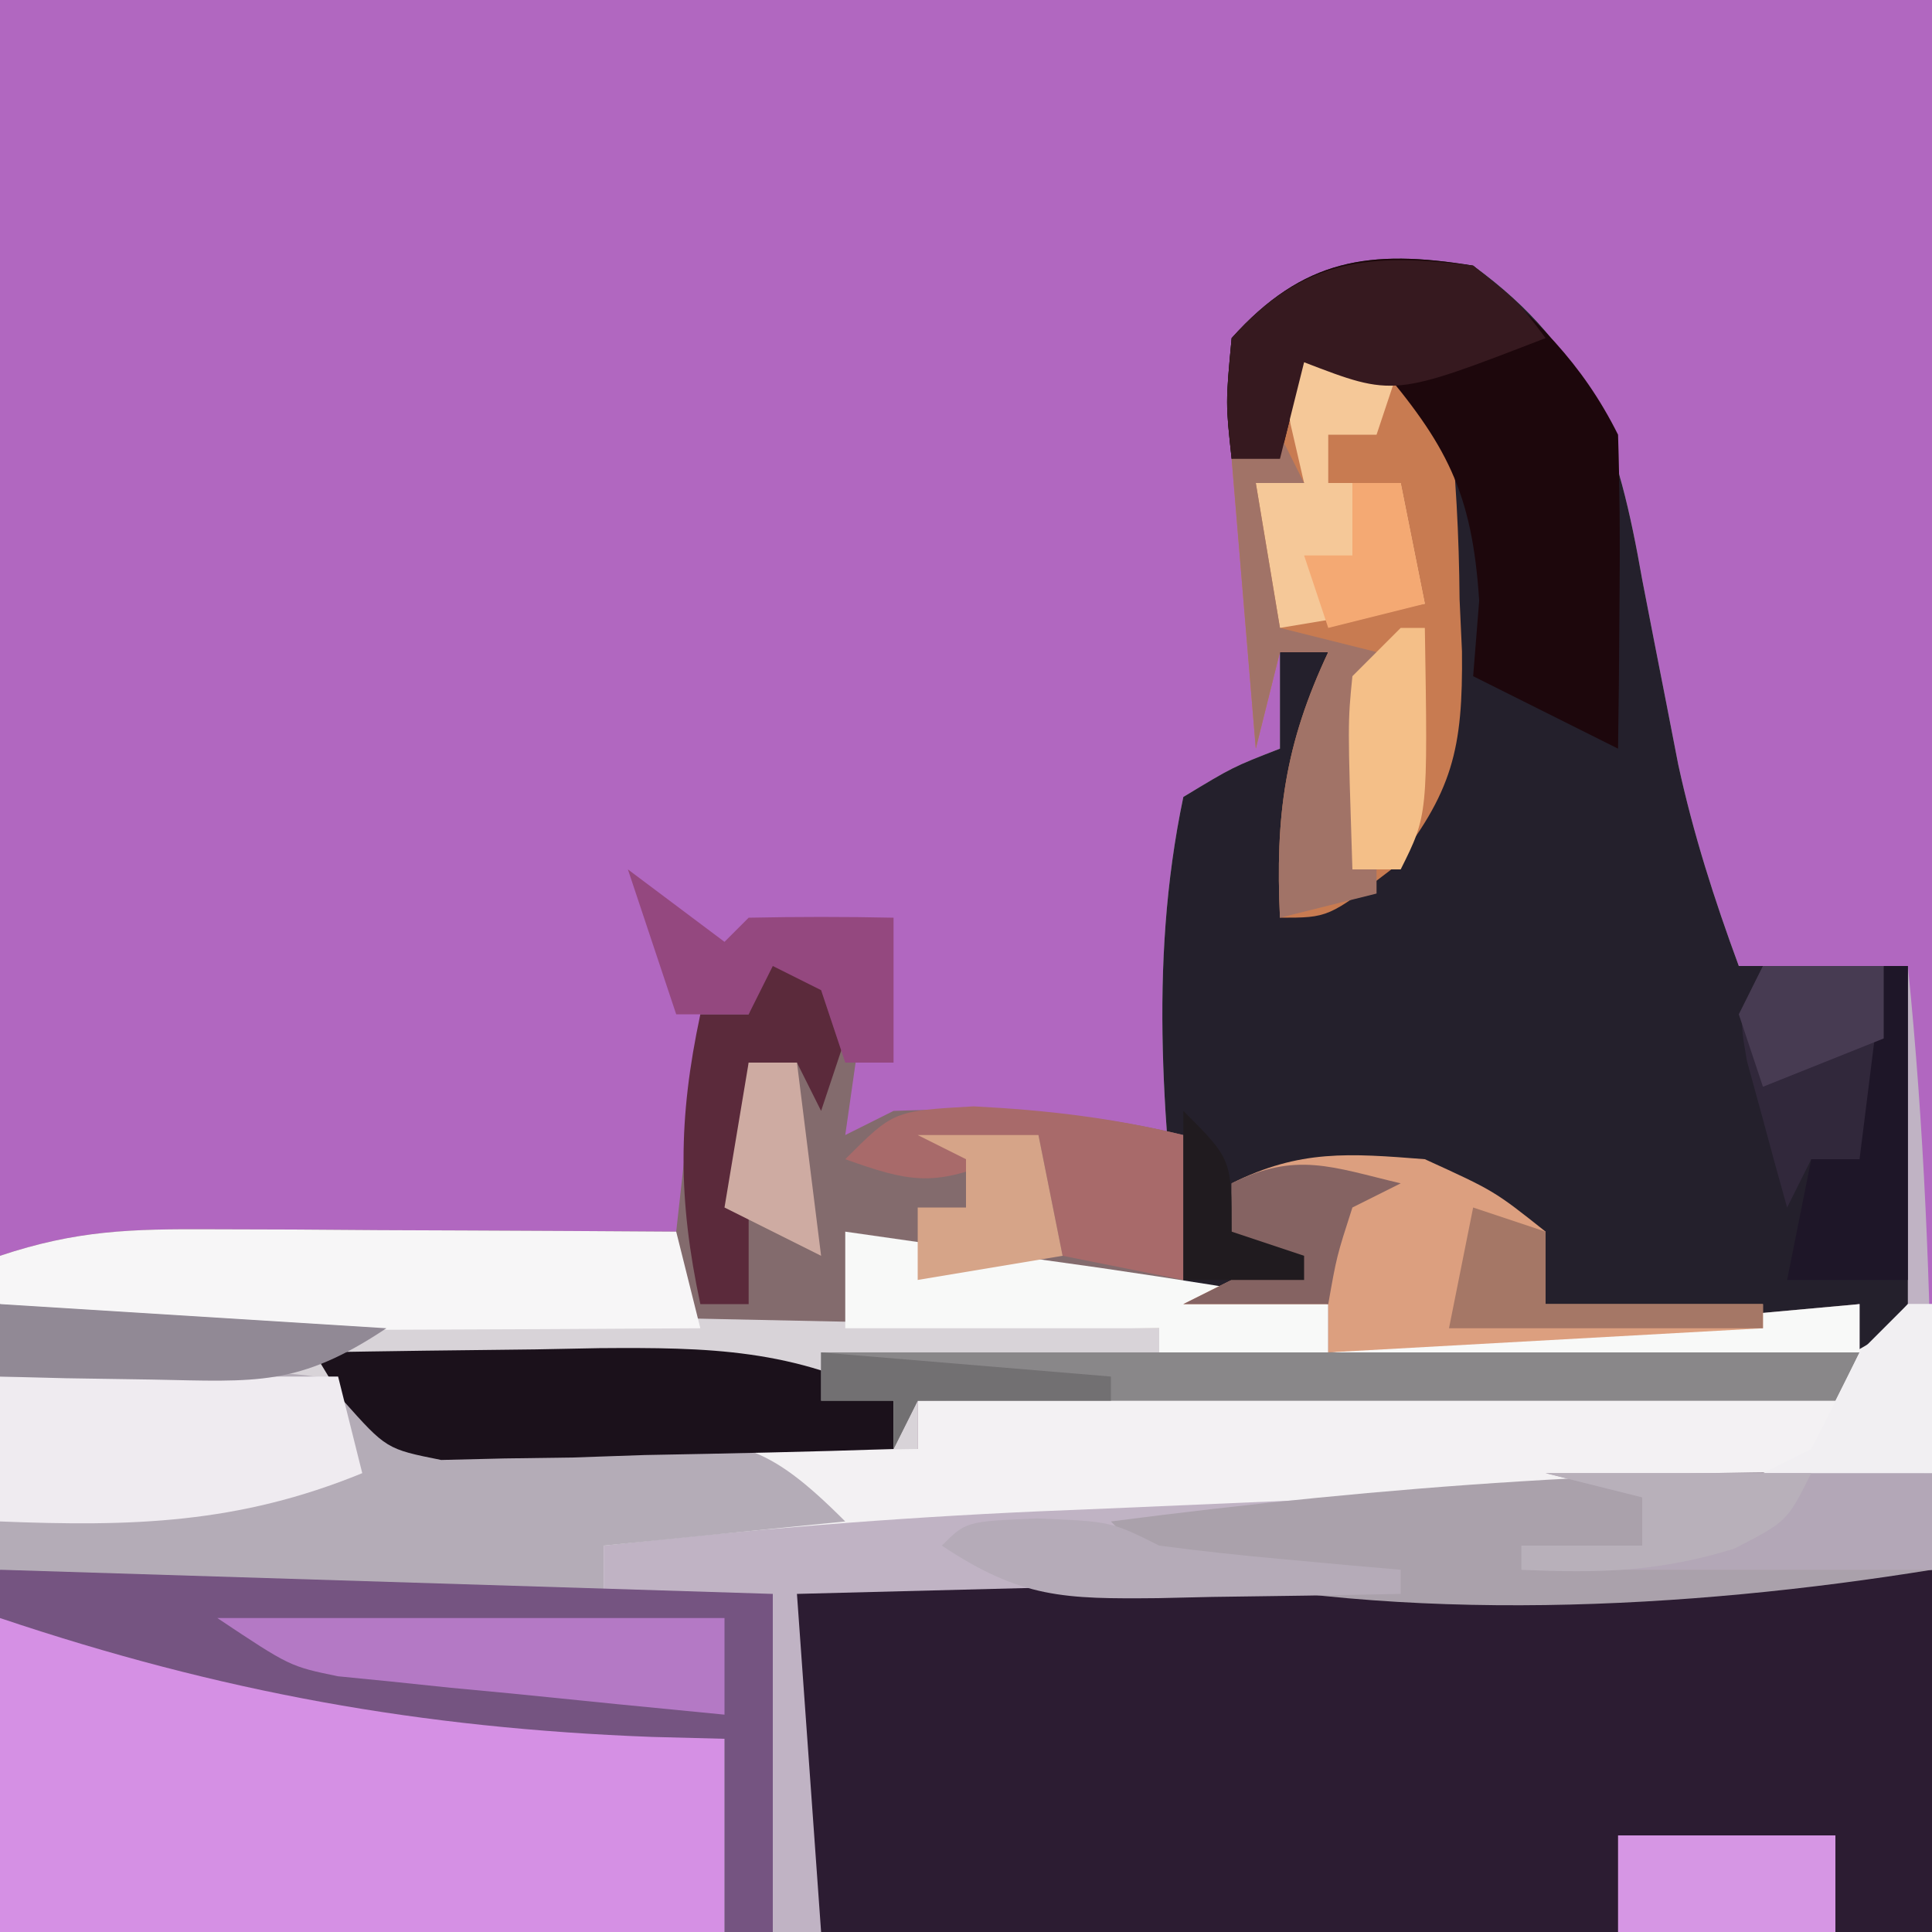 <?xml version="1.0" encoding="UTF-8"?>
<svg version="1.1" xmlns="http://www.w3.org/2000/svg" width="80" height="80">
<rect width="100%" height="100%" fill="#333333" stroke="none"/>
<path d="M0 0 C26.4 0 52.8 0 80 0 C80 26.4 80 52.8 80 80 C53.6 80 27.2 80 0 80 C0 53.6 0 27.2 0 0 Z " fill="#B167C0" transform="translate(0,0)"/>
<path d="M0 0 C4.835 3.516 6.007 7.346 7 13 C7.33 14.709 7.664 16.417 8 18.125 C8.162 18.96 8.325 19.796 8.492 20.656 C9.113 23.521 9.987 26.251 11 29 C13.31 29 15.62 29 18 29 C19.362 42.377 19 55.463 19 69 C-7.4 69 -33.8 69 -61 69 C-61 61.41 -61 53.82 -61 46 C-50.258 45.805 -50.258 45.805 -47 46 C-46.34 46.66 -45.68 47.32 -45 48 C-42.675 48.371 -42.675 48.371 -39.992 48.414 C-39.006 48.453 -38.02 48.491 -37.004 48.531 C-35.971 48.562 -34.939 48.593 -33.875 48.625 C-32.835 48.664 -31.794 48.702 -30.723 48.742 C-28.149 48.837 -25.575 48.922 -23 49 C-23 48.34 -23 47.68 -23 47 C-10.46 46.67 2.08 46.34 15 46 C15.33 45.01 15.66 44.02 16 43 C14.998 43.144 13.997 43.289 12.965 43.438 C11.622 43.625 10.28 43.813 8.938 44 C8.281 44.095 7.624 44.191 6.947 44.289 C2.599 44.889 -1.613 45.091 -6 45 C-6 44.34 -6 43.68 -6 43 C-7.98 43 -9.96 43 -12 43 C-12.785 35.861 -13.483 29.073 -12 22 C-9.949 20.758 -9.949 20.758 -8 20 C-8 18.68 -8 17.36 -8 16 C-7.34 16 -6.68 16 -6 16 C-6.33 19.3 -6.66 22.6 -7 26 C-3.722 25.248 -3.722 25.248 -2 22 C-1.805 19.269 -1.721 16.665 -1.75 13.938 C-1.742 13.205 -1.735 12.472 -1.727 11.717 C-1.594 7.393 -1.594 7.393 -4 4 C-4.99 4 -5.98 4 -7 4 C-7.33 5.32 -7.66 6.64 -8 8 C-8.66 8 -9.32 8 -10 8 C-10.25 5.688 -10.25 5.688 -10 3 C-7.044 -0.297 -4.284 -0.699 0 0 Z " fill="#C0B3C4" transform="translate(61,11)"/>
<path d="M0 0 C4.835 3.516 6.007 7.346 7 13 C7.33 14.709 7.664 16.417 8 18.125 C8.244 19.378 8.244 19.378 8.492 20.656 C9.113 23.521 9.987 26.251 11 29 C13.31 29 15.62 29 18 29 C18 33.95 18 38.9 18 44 C17.01 44.495 17.01 44.495 16 45 C16 44.34 16 43.68 16 43 C14.998 43.144 13.997 43.289 12.965 43.438 C11.622 43.625 10.28 43.813 8.938 44 C8.281 44.095 7.624 44.191 6.947 44.289 C2.599 44.889 -1.613 45.091 -6 45 C-6 44.34 -6 43.68 -6 43 C-7.98 43 -9.96 43 -12 43 C-12.785 35.861 -13.483 29.073 -12 22 C-9.949 20.758 -9.949 20.758 -8 20 C-8 18.68 -8 17.36 -8 16 C-7.34 16 -6.68 16 -6 16 C-6.33 19.3 -6.66 22.6 -7 26 C-3.722 25.248 -3.722 25.248 -2 22 C-1.805 19.269 -1.721 16.665 -1.75 13.938 C-1.742 13.205 -1.735 12.472 -1.727 11.717 C-1.594 7.393 -1.594 7.393 -4 4 C-4.99 4 -5.98 4 -7 4 C-7.33 5.32 -7.66 6.64 -8 8 C-8.66 8 -9.32 8 -10 8 C-10.25 5.688 -10.25 5.688 -10 3 C-7.044 -0.297 -4.284 -0.699 0 0 Z " fill="#24202C" transform="translate(61,11)"/>
<path d="M0 0 C0 4.95 0 9.9 0 15 C-15.18 15 -30.36 15 -46 15 C-46.33 10.38 -46.66 5.76 -47 1 C-41.432 0.856 -35.863 0.714 -30.295 0.573 C-28.402 0.525 -26.51 0.476 -24.618 0.427 C-21.89 0.357 -19.162 0.288 -16.434 0.219 C-15.175 0.186 -15.175 0.186 -13.892 0.152 C-13.091 0.132 -12.291 0.112 -11.467 0.092 C-10.772 0.074 -10.076 0.056 -9.36 0.038 C-6.241 -0.012 -3.12 0 0 0 Z " fill="#2C1C32" transform="translate(80,65)"/>
<path d="M0 0 C1.32 0.33 2.64 0.66 4 1 C3.67 3.31 3.34 5.62 3 8 C3.66 7.67 4.32 7.34 5 7 C9.167 6.843 12.944 7.017 17 8 C17 10.31 17 12.62 17 15 C18.98 15 20.96 15 23 15 C23 15.66 23 16.32 23 17 C30.26 16.34 37.52 15.68 45 15 C44.67 16.32 44.34 17.64 44 19 C31.46 19 18.92 19 6 19 C6 19.66 6 20.32 6 21 C2.375 21.058 -1.25 21.094 -4.875 21.125 C-5.908 21.142 -6.94 21.159 -8.004 21.176 C-8.99 21.182 -9.976 21.189 -10.992 21.195 C-12.359 21.211 -12.359 21.211 -13.753 21.227 C-16 21 -16 21 -18 19 C-20.365 18.699 -22.744 18.505 -25.125 18.375 C-26.406 18.3 -27.688 18.225 -29.008 18.148 C-30.489 18.075 -30.489 18.075 -32 18 C-32 16.35 -32 14.7 -32 13 C-28.822 11.941 -26.574 11.885 -23.238 11.902 C-22.12 11.906 -21.002 11.909 -19.85 11.912 C-18.682 11.92 -17.515 11.929 -16.312 11.938 C-15.134 11.942 -13.955 11.947 -12.74 11.951 C-9.827 11.963 -6.913 11.979 -4 12 C-3.67 9.03 -3.34 6.06 -3 3 C-2.34 3 -1.68 3 -1 3 C-0.67 2.01 -0.34 1.02 0 0 Z " fill="#836B6D" transform="translate(32,39)"/>
<path d="M0 0 C0.33 0 0.66 0 1 0 C1 2.31 1 4.62 1 7 C-0.966 7.083 -0.966 7.083 -2.972 7.168 C-7.874 7.375 -12.775 7.587 -17.677 7.8 C-19.791 7.891 -21.905 7.981 -24.02 8.07 C-27.073 8.199 -30.126 8.332 -33.18 8.465 C-34.112 8.503 -35.045 8.542 -36.006 8.582 C-42.031 8.849 -48.006 9.337 -54 10 C-54 10.66 -54 11.32 -54 12 C-57.792 12.029 -61.583 12.047 -65.375 12.062 C-66.455 12.071 -67.535 12.079 -68.648 12.088 C-70.195 12.093 -70.195 12.093 -71.773 12.098 C-72.727 12.103 -73.68 12.108 -74.662 12.114 C-77 12 -77 12 -79 11 C-79 8.36 -79 5.72 -79 3 C-76.709 2.946 -74.417 2.907 -72.125 2.875 C-70.211 2.84 -70.211 2.84 -68.258 2.805 C-65 3 -65 3 -63 5 C-60.675 5.371 -60.675 5.371 -57.992 5.414 C-56.513 5.472 -56.513 5.472 -55.004 5.531 C-53.971 5.562 -52.939 5.593 -51.875 5.625 C-50.835 5.664 -49.794 5.702 -48.723 5.742 C-46.149 5.837 -43.575 5.922 -41 6 C-41 5.34 -41 4.68 -41 4 C-39.297 3.978 -39.297 3.978 -37.559 3.956 C-33.349 3.898 -29.139 3.821 -24.929 3.738 C-23.107 3.704 -21.284 3.676 -19.462 3.654 C-16.842 3.62 -14.224 3.568 -11.605 3.512 C-10.382 3.502 -10.382 3.502 -9.134 3.492 C-4.864 3.53 -4.864 3.53 -1.323 1.473 C-0.887 0.987 -0.45 0.501 0 0 Z " fill="#F3F1F3" transform="translate(79,54)"/>
<path d="M0 0 C1.856 0.402 1.856 0.402 3.75 0.812 C12.437 2.562 21.233 3.726 30 5 C30 7.64 30 10.28 30 13 C20.1 13 10.2 13 0 13 C0 8.71 0 4.42 0 0 Z " fill="#D590E4" transform="translate(0,67)"/>
<path d="M0 0 C15.84 0.33 31.68 0.66 48 1 C48 1.66 48 2.32 48 3 C57.57 2.67 67.14 2.34 77 2 C76.67 2.66 76.34 3.32 76 4 C63.46 4 50.92 4 38 4 C38 4.66 38 5.32 38 6 C34.375 6.058 30.75 6.094 27.125 6.125 C26.092 6.142 25.06 6.159 23.996 6.176 C23.01 6.182 22.024 6.189 21.008 6.195 C19.641 6.211 19.641 6.211 18.247 6.227 C16 6 16 6 14 4 C11.635 3.699 9.256 3.505 6.875 3.375 C4.953 3.263 4.953 3.263 2.992 3.148 C1.511 3.075 1.511 3.075 0 3 C0 2.01 0 1.02 0 0 Z " fill="#D8D3D8" transform="translate(0,54)"/>
<path d="M0 0 C2.291 -0.054 4.583 -0.093 6.875 -0.125 C8.789 -0.16 8.789 -0.16 10.742 -0.195 C14 0 14 0 16 2 C19.393 2.292 22.744 2.415 26.146 2.479 C30.621 2.647 31.693 2.693 35 6 C31.7 6.33 28.4 6.66 25 7 C25 7.66 25 8.32 25 9 C21.208 9.029 17.417 9.047 13.625 9.062 C12.545 9.071 11.465 9.079 10.352 9.088 C8.805 9.093 8.805 9.093 7.227 9.098 C6.273 9.103 5.32 9.108 4.338 9.114 C2 9 2 9 0 8 C0 5.36 0 2.72 0 0 Z " fill="#B4ACB7" transform="translate(0,57)"/>
<path d="M0 0 C2.867 0.573 3.861 0.861 6 3 C6.28 5.657 6.416 8.153 6.438 10.812 C6.47 11.525 6.503 12.237 6.537 12.971 C6.579 17.041 6.163 18.796 3.598 22.012 C1 24 1 24 -1 24 C-1.196 19.781 -0.802 16.83 1 13 C0.34 13 -0.32 13 -1 13 C-1.33 14.32 -1.66 15.64 -2 17 C-2.33 13.04 -2.66 9.08 -3 5 C-2.34 5 -1.68 5 -1 5 C-0.67 3.35 -0.34 1.7 0 0 Z " fill="#C87B51" transform="translate(54,14)"/>
<path d="M0 0 C15.84 0.495 15.84 0.495 32 1 C32 5.62 32 10.24 32 15 C31.34 15 30.68 15 30 15 C30 12.36 30 9.72 30 7 C29.007 6.974 28.015 6.948 26.992 6.922 C17.414 6.56 9.136 5.069 0 2 C0 1.34 0 0.68 0 0 Z " fill="#755481" transform="translate(0,65)"/>
<path d="M0 0 C2.573 2.173 4.49 3.98 6 7 C6.071 9.207 6.084 11.417 6.062 13.625 C6.053 14.814 6.044 16.002 6.035 17.227 C6.024 18.142 6.012 19.057 6 20 C4 19 2 18 0 17 C0.083 15.969 0.165 14.938 0.25 13.875 C-0.041 9.372 -1.096 7.402 -4 4 C-4.99 4 -5.98 4 -7 4 C-7.33 5.32 -7.66 6.64 -8 8 C-8.66 8 -9.32 8 -10 8 C-10.25 5.688 -10.25 5.688 -10 3 C-7.044 -0.297 -4.284 -0.699 0 0 Z " fill="#1D070C" transform="translate(61,11)"/>
<path d="M0 0 C0 1.32 0 2.64 0 4 C-10.137 5.64 -21.882 6.258 -32 4 C-32.66 3.34 -33.32 2.68 -34 2 C-22.6 0.522 -11.495 -0.282 0 0 Z " fill="#AAA1AB" transform="translate(80,61)"/>
<path d="M0 0 C1.118 0.003 2.237 0.006 3.389 0.01 C4.556 0.018 5.723 0.027 6.926 0.035 C8.105 0.04 9.283 0.044 10.498 0.049 C13.412 0.061 16.325 0.077 19.238 0.098 C19.568 1.418 19.898 2.738 20.238 4.098 C15.967 4.127 11.697 4.144 7.426 4.16 C5.603 4.173 5.603 4.173 3.744 4.186 C1.999 4.19 1.999 4.19 0.219 4.195 C-0.855 4.201 -1.928 4.206 -3.034 4.211 C-5.762 4.098 -5.762 4.098 -8.762 3.098 C-8.762 2.438 -8.762 1.778 -8.762 1.098 C-5.584 0.038 -3.336 -0.017 0 0 Z " fill="#F7F6F7" transform="translate(8.762,50.902)"/>
<path d="M0 0 C2.333 0.333 4.667 0.667 7 1 C8.176 1.165 9.351 1.33 10.562 1.5 C13.717 1.959 16.858 2.464 20 3 C20 3.66 20 4.32 20 5 C30.89 4.01 30.89 4.01 42 3 C42 3.66 42 4.32 42 5 C39.234 6.383 36.99 6.112 33.898 6.098 C32.687 6.094 31.475 6.091 30.227 6.088 C28.956 6.08 27.685 6.071 26.375 6.062 C25.096 6.058 23.817 6.053 22.5 6.049 C19.333 6.037 16.167 6.021 13 6 C13 5.34 13 4.68 13 4 C8.71 4 4.42 4 0 4 C0 2.68 0 1.36 0 0 Z " fill="#F8F9F8" transform="translate(35,51)"/>
<path d="M0 0 C2.875 1.312 2.875 1.312 5 3 C5 3.99 5 4.98 5 6 C7.97 6 10.94 6 14 6 C14 6.33 14 6.66 14 7 C8.06 7.33 2.12 7.66 -4 8 C-4 7.34 -4 6.68 -4 6 C-5.98 6 -7.96 6 -10 6 C-8.68 5.34 -7.36 4.68 -6 4 C-6.66 3.67 -7.32 3.34 -8 3 C-8 2.34 -8 1.68 -8 1 C-5.18 -0.41 -3.13 -0.245 0 0 Z " fill="#DC9F7F" transform="translate(59,48)"/>
<path d="M0 0 C3.063 -0.054 6.125 -0.094 9.188 -0.125 C10.484 -0.15 10.484 -0.15 11.807 -0.176 C16.322 -0.21 19.901 -0.156 24 2 C24 2.66 24 3.32 24 4 C20.563 4.116 17.126 4.187 13.688 4.25 C12.223 4.3 12.223 4.3 10.729 4.352 C9.791 4.364 8.853 4.377 7.887 4.391 C6.591 4.422 6.591 4.422 5.268 4.454 C3 4 3 4 1.195 1.976 C0.603 0.998 0.603 0.998 0 0 Z " fill="#1B111B" transform="translate(13,56)"/>
<path d="M0 0 C4.62 0 9.24 0 14 0 C14.33 1.32 14.66 2.64 15 4 C9.871 6.104 5.439 6.218 0 6 C0 4.02 0 2.04 0 0 Z " fill="#EFEBF0" transform="translate(0,57)"/>
<path d="M0 0 C14.19 0 28.38 0 43 0 C42.67 0.66 42.34 1.32 42 2 C29.46 2 16.92 2 4 2 C3.67 2.66 3.34 3.32 3 4 C3 3.34 3 2.68 3 2 C2.01 2 1.02 2 0 2 C0 1.34 0 0.68 0 0 Z " fill="#898789" transform="translate(34,56)"/>
<path d="M0 0 C5.28 0 10.56 0 16 0 C16 1.32 16 2.64 16 4 C10.39 4 4.78 4 -1 4 C-1 3.67 -1 3.34 -1 3 C0.65 3 2.3 3 4 3 C4 2.34 4 1.68 4 1 C2.68 0.67 1.36 0.34 0 0 Z " fill="#B3A7B7" transform="translate(64,61)"/>
<path d="M0 0 C6.93 0 13.86 0 21 0 C21 1.32 21 2.64 21 4 C18.061 3.718 15.124 3.425 12.188 3.125 C11.354 3.046 10.521 2.968 9.662 2.887 C8.458 2.761 8.458 2.761 7.23 2.633 C6.492 2.559 5.754 2.486 4.993 2.411 C3 2 3 2 0 0 Z " fill="#B479C5" transform="translate(9,67)"/>
<path d="M0 0 C2.062 0.438 2.062 0.438 4 1 C3.67 1.99 3.34 2.98 3 4 C2.34 4 1.68 4 1 4 C1 4.66 1 5.32 1 6 C1.99 6 2.98 6 4 6 C4.33 7.65 4.66 9.3 5 11 C3.02 11.33 1.04 11.66 -1 12 C-1.33 10.02 -1.66 8.04 -2 6 C-1.34 6 -0.68 6 0 6 C-0.278 4.793 -0.278 4.793 -0.562 3.562 C-0.707 2.717 -0.851 1.871 -1 1 C-0.67 0.67 -0.34 0.34 0 0 Z " fill="#F5C898" transform="translate(54,14)"/>
<path d="M0 0 C0.33 0.66 0.66 1.32 1 2 C0.34 2 -0.32 2 -1 2 C-0.67 3.98 -0.34 5.96 0 8 C1.32 8.33 2.64 8.66 4 9 C4 12.3 4 15.6 4 19 C2.68 19.33 1.36 19.66 0 20 C-0.196 15.781 0.198 12.83 2 9 C1.34 9 0.68 9 0 9 C-0.33 10.32 -0.66 11.64 -1 13 C-1.33 9.04 -1.66 5.08 -2 1 C-1.34 0.67 -0.68 0.34 0 0 Z " fill="#A17367" transform="translate(53,18)"/>
<path d="M0 0 C1.65 0 3.3 0 5 0 C5 2.97 5 5.94 5 9 C4.01 8.67 3.02 8.34 2 8 C1.67 8.66 1.34 9.32 1 10 C0.637 8.711 0.285 7.418 -0.062 6.125 C-0.358 5.046 -0.358 5.046 -0.66 3.945 C-1 2 -1 2 0 0 Z " fill="#31283B" transform="translate(73,40)"/>
<path d="M0 0 C1.875 1.5 1.875 1.5 3 3 C-3.286 5.429 -3.286 5.429 -7 4 C-7.33 5.32 -7.66 6.64 -8 8 C-8.66 8 -9.32 8 -10 8 C-10.25 5.688 -10.25 5.688 -10 3 C-7.038 -0.304 -4.293 -0.548 0 0 Z " fill="#36191F" transform="translate(61,11)"/>
<path d="M0 0 C1.32 0.33 2.64 0.66 4 1 C3.34 2.98 2.68 4.96 2 7 C1.67 6.34 1.34 5.68 1 5 C0.34 5 -0.32 5 -1 5 C-1 8.3 -1 11.6 -1 15 C-1.66 15 -2.32 15 -3 15 C-3.928 10.667 -3.928 7.333 -3 3 C-2.34 3 -1.68 3 -1 3 C-0.67 2.01 -0.34 1.02 0 0 Z " fill="#5B2A3B" transform="translate(32,39)"/>
<path d="M0 0 C3.035 0.154 5.745 0.474 8.688 1.188 C8.688 3.167 8.688 5.147 8.688 7.188 C7.037 6.857 5.388 6.527 3.688 6.188 C3.357 4.537 3.027 2.888 2.688 1.188 C2.11 1.538 1.532 1.889 0.938 2.25 C-1.671 3.337 -2.707 3.118 -5.312 2.188 C-3.312 0.188 -3.312 0.188 0 0 Z " fill="#A86A6A" transform="translate(40.312,45.812)"/>
<path d="M0 0 C2.97 0 5.94 0 9 0 C9 1.32 9 2.64 9 4 C6.03 4 3.06 4 0 4 C0 2.68 0 1.36 0 0 Z " fill="#D696E4" transform="translate(67,76)"/>
<path d="M0 0 C5.28 0.33 10.56 0.66 16 1 C12.368 3.421 10.617 3.21 6.312 3.125 C5.133 3.107 3.954 3.089 2.738 3.07 C1.835 3.047 0.931 3.024 0 3 C0 2.01 0 1.02 0 0 Z " fill="#918995" transform="translate(0,54)"/>
<path d="M0 0 C3.062 0.125 3.062 0.125 5.062 1.125 C6.766 1.351 8.476 1.534 10.188 1.688 C11.098 1.771 12.008 1.855 12.945 1.941 C13.644 2.002 14.343 2.063 15.062 2.125 C15.062 2.455 15.062 2.785 15.062 3.125 C12.458 3.179 9.855 3.219 7.25 3.25 C6.512 3.267 5.774 3.284 5.014 3.301 C1.15 3.336 -0.647 3.319 -3.938 1.125 C-2.938 0.125 -2.938 0.125 0 0 Z " fill="#B5ABB8" transform="translate(42.938,62.875)"/>
<path d="M0 0 C1.32 0.99 2.64 1.98 4 3 C4.33 2.67 4.66 2.34 5 2 C7 1.959 9 1.957 11 2 C11 3.98 11 5.96 11 8 C10.34 8 9.68 8 9 8 C8.67 7.01 8.34 6.02 8 5 C7.34 4.67 6.68 4.34 6 4 C5.67 4.66 5.34 5.32 5 6 C4.01 6 3.02 6 2 6 C1.34 4.02 0.68 2.04 0 0 Z " fill="#94487F" transform="translate(26,36)"/>
<path d="M0 0 C0.33 0 0.66 0 1 0 C1 4.29 1 8.58 1 13 C-0.65 13 -2.3 13 -4 13 C-3.67 11.35 -3.34 9.7 -3 8 C-2.34 8 -1.68 8 -1 8 C-0.67 5.36 -0.34 2.72 0 0 Z " fill="#1E1628" transform="translate(78,40)"/>
<path d="M0 0 C0.33 0 0.66 0 1 0 C1 2.31 1 4.62 1 7 C-1.31 7 -3.62 7 -6 7 C-5.34 6.67 -4.68 6.34 -4 6 C-3.316 4.675 -2.65 3.341 -2 2 C-1.34 1.34 -0.68 0.68 0 0 Z " fill="#F1EFF2" transform="translate(79,54)"/>
<path d="M0 0 C3.63 0 7.26 0 11 0 C10 2 10 2 7.812 3.125 C4.732 4.083 2.207 4.149 -1 4 C-1 3.67 -1 3.34 -1 3 C0.65 3 2.3 3 4 3 C4 2.34 4 1.68 4 1 C2.68 0.67 1.36 0.34 0 0 Z " fill="#B8B0BA" transform="translate(64,61)"/>
<path d="M0 0 C-0.99 0.495 -0.99 0.495 -2 1 C-2.652 3.025 -2.652 3.025 -3 5 C-4.98 5 -6.96 5 -9 5 C-7.68 4.34 -6.36 3.68 -5 3 C-5.66 2.67 -6.32 2.34 -7 2 C-7 1.34 -7 0.68 -7 0 C-4.333 -1.333 -2.833 -0.671 0 0 Z " fill="#856362" transform="translate(58,49)"/>
<path d="M0 0 C1.65 0 3.3 0 5 0 C5.33 1.65 5.66 3.3 6 5 C4.02 5.33 2.04 5.66 0 6 C0 5.01 0 4.02 0 3 C0.66 3 1.32 3 2 3 C2 2.34 2 1.68 2 1 C1.34 0.67 0.68 0.34 0 0 Z " fill="#D6A488" transform="translate(38,47)"/>
<path d="M0 0 C0.33 0 0.66 0 1 0 C1.125 7.75 1.125 7.75 0 10 C-0.66 10 -1.32 10 -2 10 C-2.195 3.945 -2.195 3.945 -2 2 C-1.34 1.34 -0.68 0.68 0 0 Z " fill="#F4BF88" transform="translate(58,26)"/>
<path d="M0 0 C0.99 0.33 1.98 0.66 3 1 C3 1.99 3 2.98 3 4 C5.97 4 8.94 4 12 4 C12 4.33 12 4.66 12 5 C7.71 5 3.42 5 -1 5 C-0.67 3.35 -0.34 1.7 0 0 Z " fill="#A57766" transform="translate(61,50)"/>
<path d="M0 0 C0.66 0 1.32 0 2 0 C2.33 2.64 2.66 5.28 3 8 C1.68 7.34 0.36 6.68 -1 6 C-0.67 4.02 -0.34 2.04 0 0 Z " fill="#CEABA2" transform="translate(31,44)"/>
<path d="M0 0 C1.65 0 3.3 0 5 0 C5 0.99 5 1.98 5 3 C3.35 3.66 1.7 4.32 0 5 C-0.33 4.01 -0.66 3.02 -1 2 C-0.67 1.34 -0.34 0.68 0 0 Z " fill="#473B52" transform="translate(73,40)"/>
<path d="M0 0 C3.96 0.33 7.92 0.66 12 1 C12 1.33 12 1.66 12 2 C9.36 2 6.72 2 4 2 C3.67 2.66 3.34 3.32 3 4 C3 3.34 3 2.68 3 2 C2.01 2 1.02 2 0 2 C0 1.34 0 0.68 0 0 Z " fill="#727072" transform="translate(34,56)"/>
<path d="M0 0 C2 2 2 2 2 5 C2.99 5.33 3.98 5.66 5 6 C5 6.33 5 6.66 5 7 C3.35 7 1.7 7 0 7 C0 4.69 0 2.38 0 0 Z " fill="#201B1F" transform="translate(49,46)"/>
<path d="M0 0 C0.66 0 1.32 0 2 0 C2.33 1.65 2.66 3.3 3 5 C1.68 5.33 0.36 5.66 -1 6 C-1.33 5.01 -1.66 4.02 -2 3 C-1.34 3 -0.68 3 0 3 C0 2.01 0 1.02 0 0 Z " fill="#F4A973" transform="translate(56,20)"/>
</svg>
